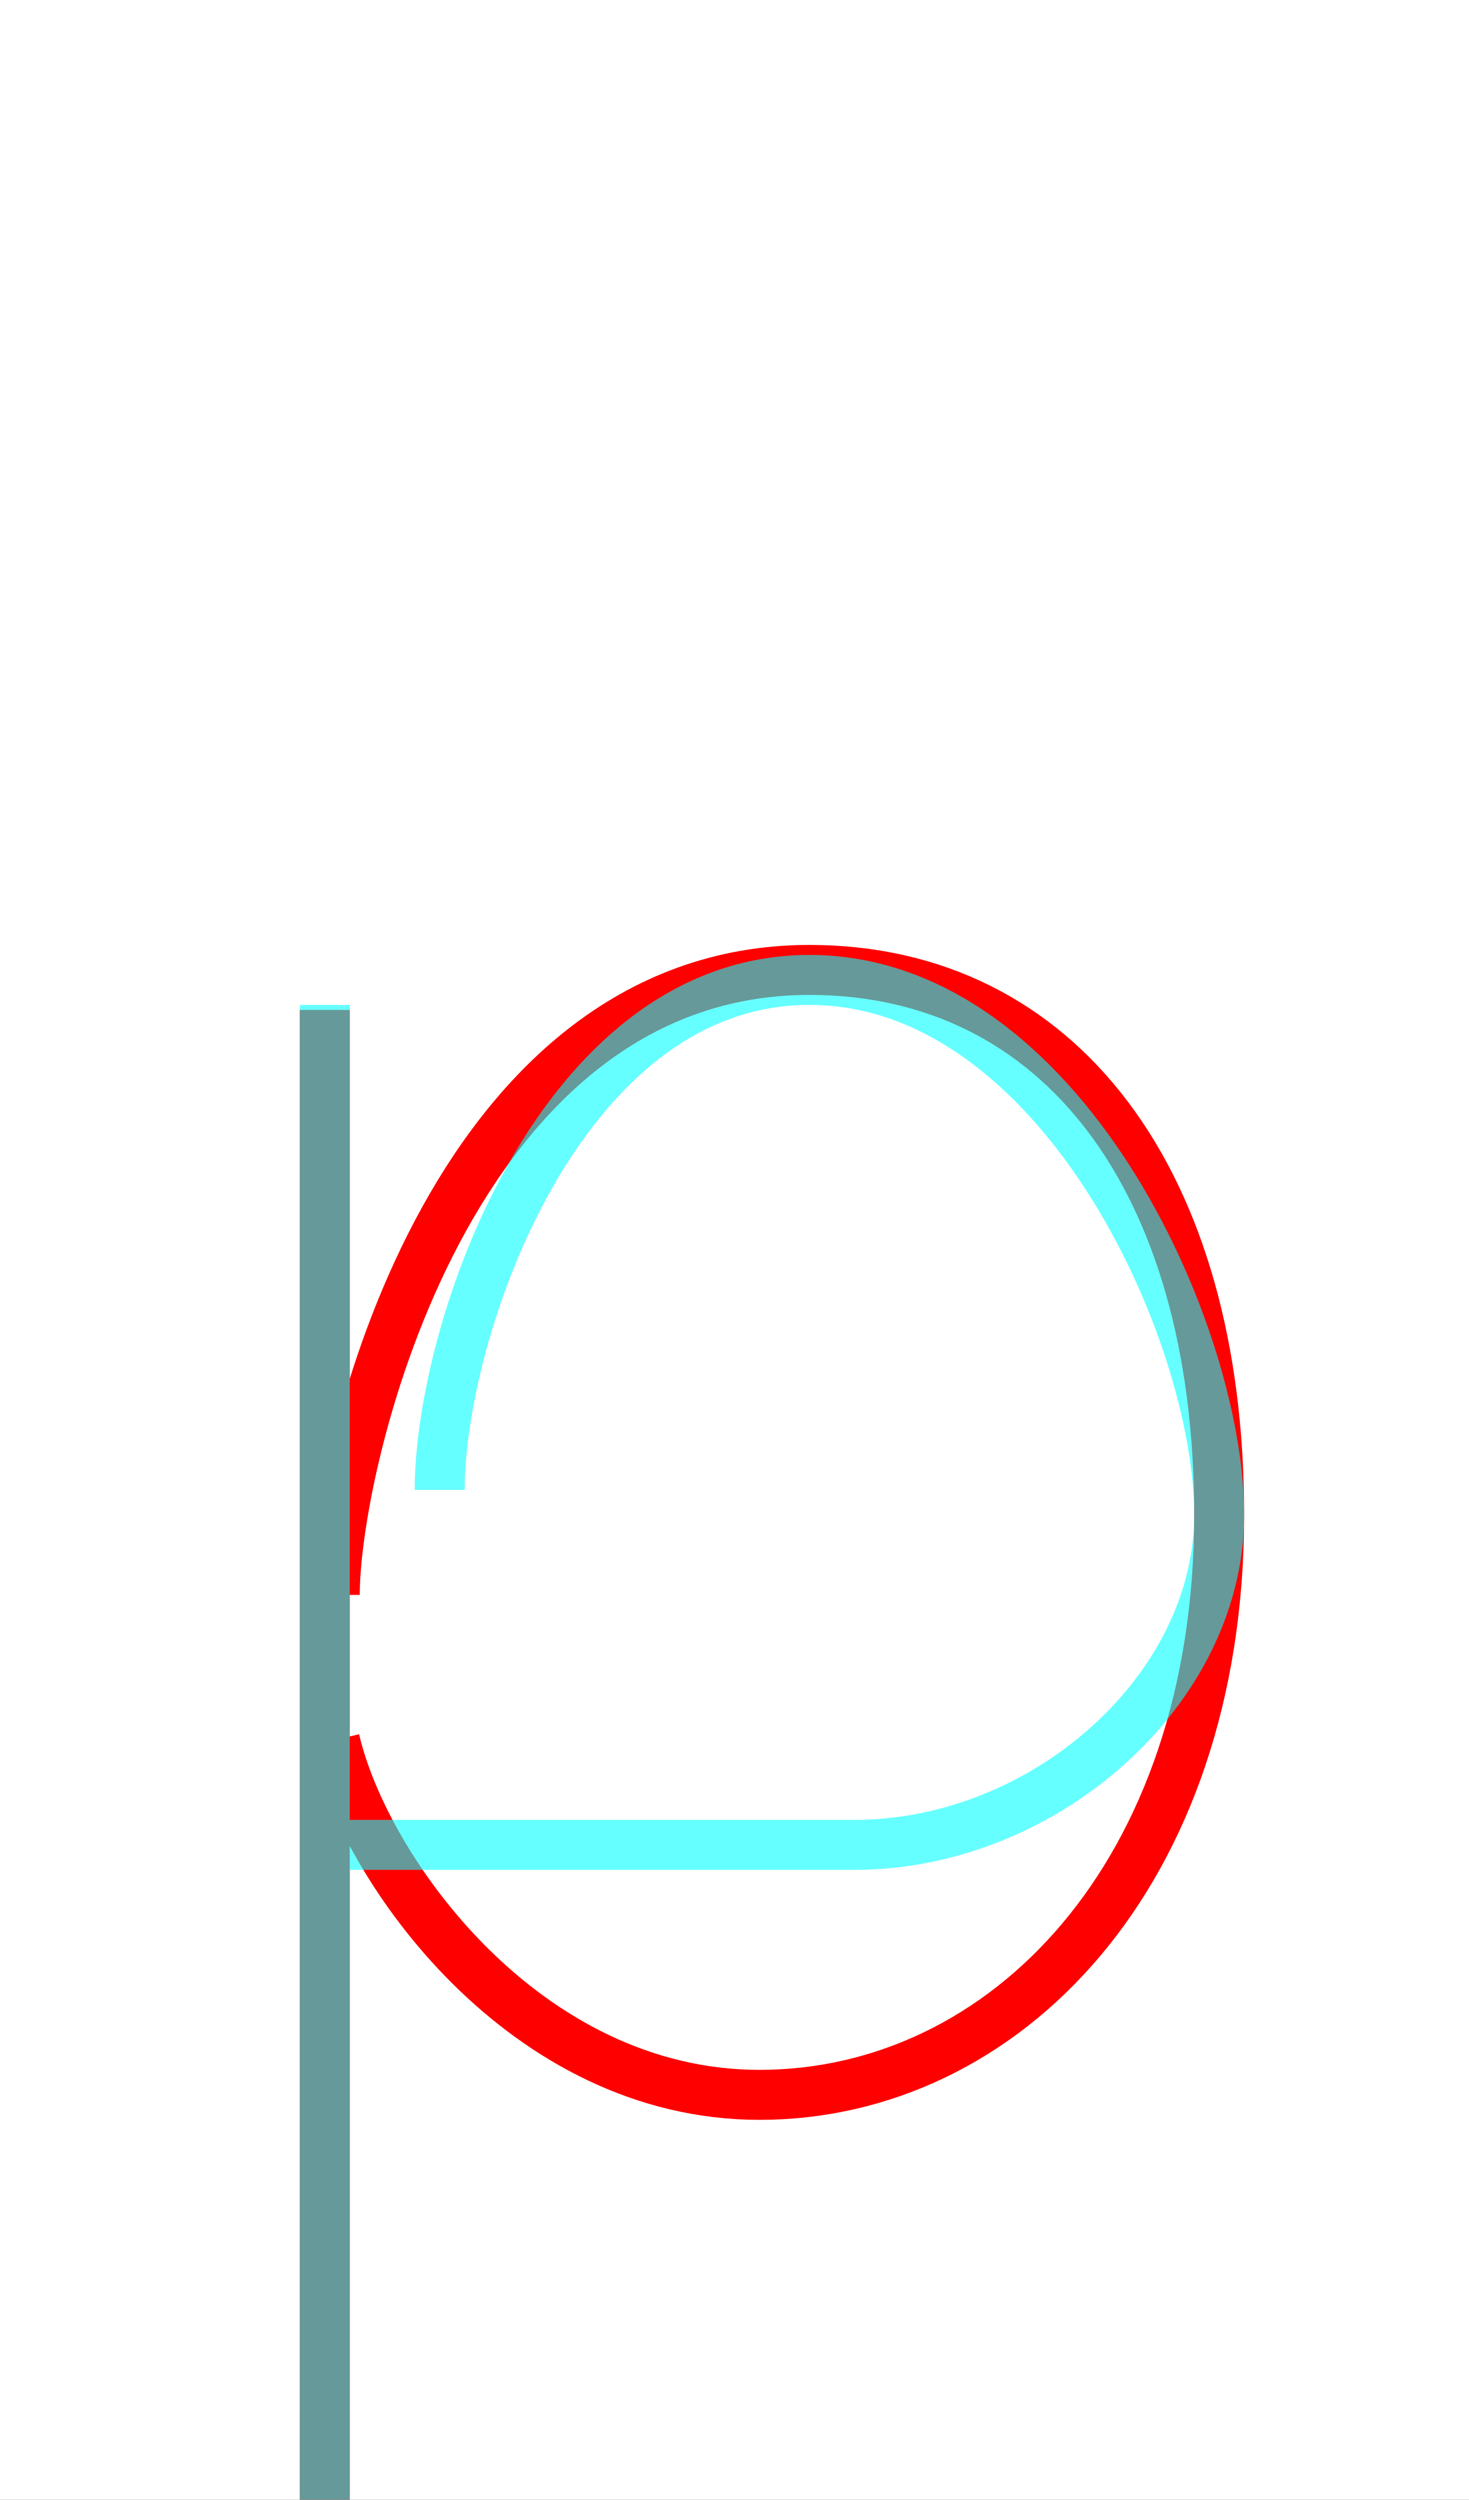 <?xml version='1.0' encoding='utf8'?>
<svg viewBox="0.0 -6.0 29.4 50.0" version="1.1" xmlns="http://www.w3.org/2000/svg">
<rect x="0.0" y="-6.0" width="29.4" height="50.0" fill="#333333" stroke="none"/>
<rect x="-1000" y="-1000" width="2000" height="2000" stroke="white" fill="white"/>
<g style="fill:none;stroke:rgba(255, 0, 0, 1);  stroke-width:1"><path d="M 6.5 -23.8 L 6.5 7.1 M 6.7 -12.1 C 6.7 -14.8 9.0 -24.6 16.2 -24.6 C 21.2 -24.6 24.4 -20.4 24.4 -13.7 C 24.4 -6.5 20.1 -2.1 15.2 -2.1 C 10.5 -2.1 7.3 -6.6 6.7 -9.2" transform="translate(0.0 38.0)" />
</g>
<g style="fill:none;stroke:rgba(0, 255, 255, 0.6);  stroke-width:1">
<path d="M 6.5 -23.9 L 6.5 7.1 M 6.5 -7.1 L 17.1 -7.1 C 20.9 -7.1 24.4 -10.2 24.4 -13.7 C 24.4 -17.4 21.2 -24.4 16.2 -24.4 C 11.2 -24.4 8.8 -17.4 8.8 -14.2" transform="translate(0.0 38.0)" />
</g>
</svg>
